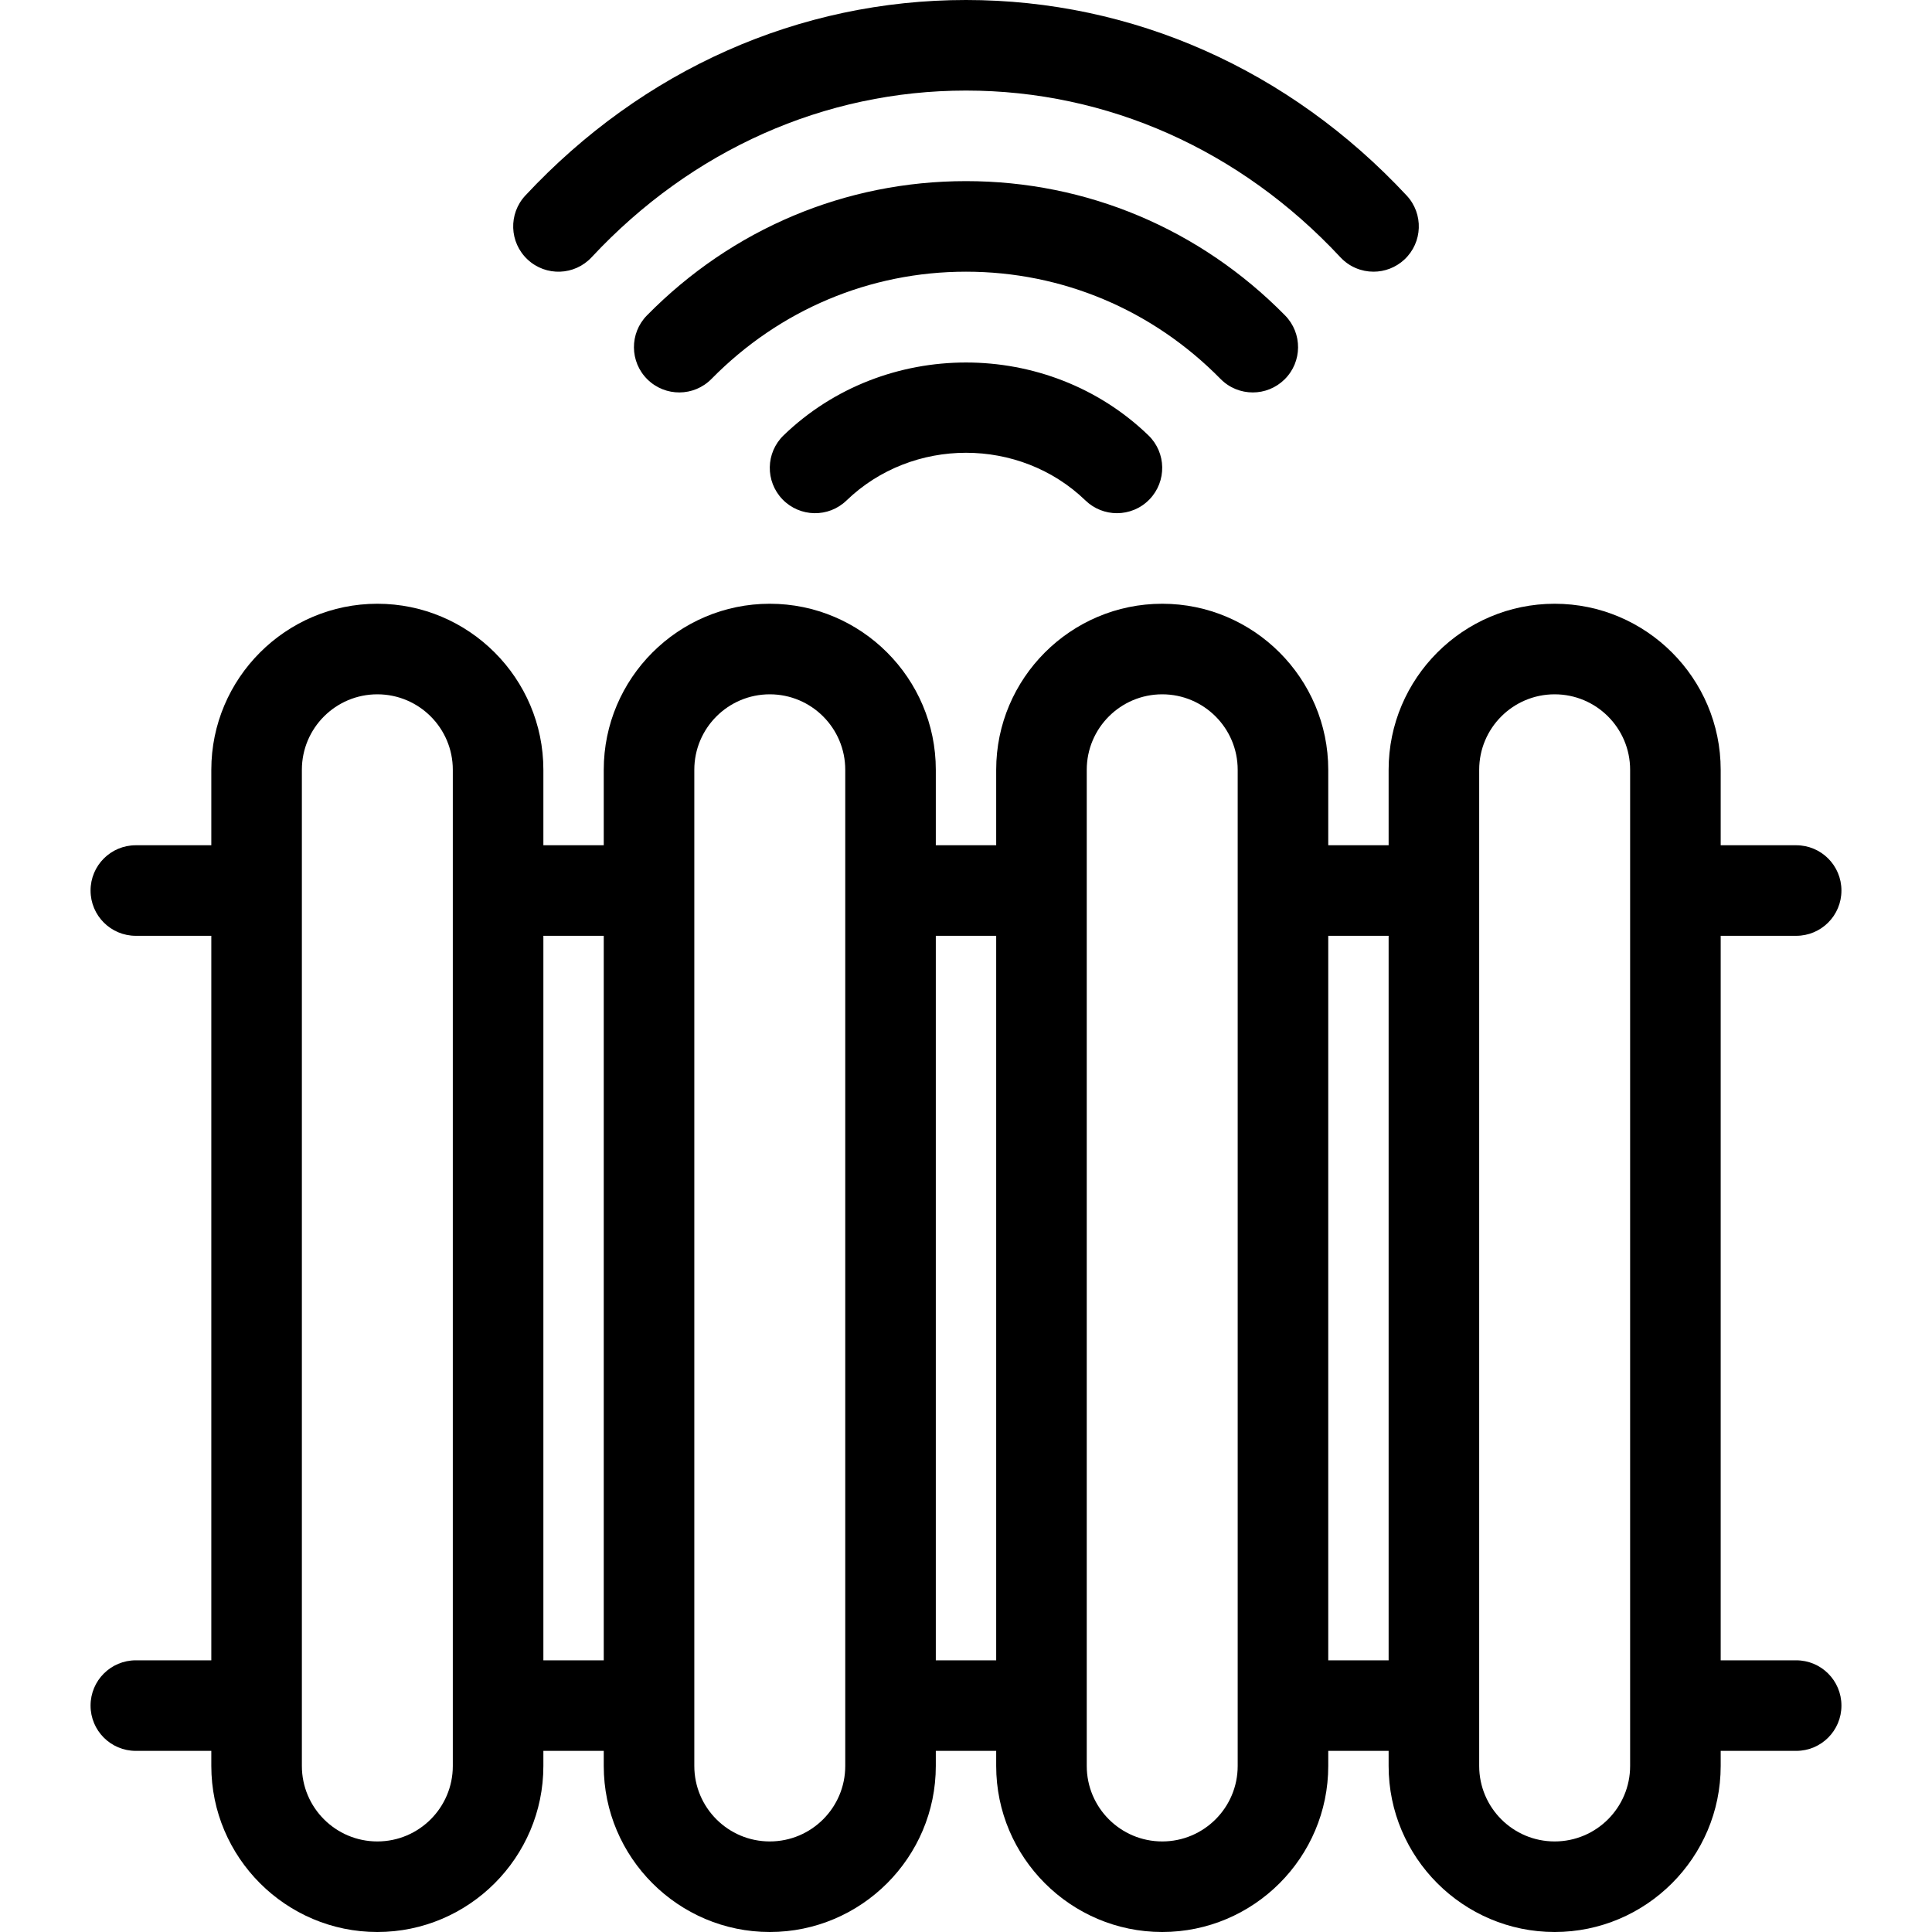 <svg width="64" height="64" viewBox="0 0 64 64" fill="none" xmlns="http://www.w3.org/2000/svg">
<path fill-rule="evenodd" clip-rule="evenodd" d="M44.402 8.522C44.698 8.84 45.099 9 45.5 9C45.866 9 46.233 8.866 46.522 8.598C47.129 8.032 47.162 7.083 46.598 6.478C42.704 2.301 37.521 0 32 0C26.479 0 21.296 2.301 17.402 6.478C16.838 7.083 16.871 8.032 17.478 8.598C18.084 9.163 19.032 9.13 19.598 8.522C22.917 4.961 27.321 3 32 3C36.679 3 41.083 4.961 44.402 8.522ZM51.5 61C52.88 61 54 59.88 54 58.5V25.5C54 24.12 52.88 23 51.5 23C50.12 23 49 24.12 49 25.5V58.5C49 59.88 50.12 61 51.5 61ZM46 55H44V31H46V55ZM38.5 61C39.88 61 41 59.88 41 58.5V25.5C41 24.12 39.88 23 38.5 23C37.12 23 36 24.12 36 25.5V58.5C36 59.88 37.12 61 38.5 61ZM33 31V55H31V31H33ZM25.5 61C26.88 61 28 59.88 28 58.5V25.5C28 24.12 26.88 23 25.5 23C24.12 23 23 24.12 23 25.5V58.5C23 59.88 24.12 61 25.5 61ZM20 55H18V31H20V55ZM12.5 61C13.88 61 15 59.88 15 58.5V25.5C15 24.12 13.88 23 12.5 23C11.12 23 10 24.12 10 25.5V58.5C10 59.88 11.12 61 12.5 61ZM57 55H59.5C60.33 55 61 55.67 61 56.5C61 57.33 60.33 58 59.5 58H57V58.5C57 61.53 54.53 64 51.5 64C48.47 64 46 61.53 46 58.5V58H44V58.5C44 61.53 41.53 64 38.5 64C35.47 64 33 61.53 33 58.5V58H31V58.5C31 61.53 28.53 64 25.5 64C22.47 64 20 61.53 20 58.5V58H18V58.5C18 61.53 15.53 64 12.5 64C9.47 64 7 61.53 7 58.5V58H4.5C3.67 58 3 57.33 3 56.5C3 55.67 3.67 55 4.5 55H7V31H4.5C3.67 31 3 30.33 3 29.5C3 28.67 3.67 28 4.5 28H7V25.5C7 22.47 9.47 20 12.5 20C15.53 20 18 22.47 18 25.5V28H20V25.5C20 22.47 22.47 20 25.5 20C28.53 20 31 22.47 31 25.5V28H33V25.5C33 22.47 35.47 20 38.5 20C41.53 20 44 22.47 44 25.5V28H46V25.5C46 22.47 48.47 20 51.5 20C54.53 20 57 22.47 57 25.5V28H59.5C60.33 28 61 28.67 61 29.5C61 30.33 60.33 31 59.5 31H57V55ZM37 17C36.625 17 36.249 16.86 35.958 16.579C33.776 14.472 30.224 14.472 28.042 16.579C27.447 17.155 26.498 17.138 25.921 16.542C25.346 15.946 25.362 14.996 25.958 14.421C29.29 11.204 34.71 11.204 38.042 14.421C38.638 14.996 38.654 15.946 38.079 16.542C37.785 16.847 37.393 17 37 17ZM40.431 12.552C40.725 12.851 41.112 13 41.5 13C41.88 13 42.26 12.856 42.552 12.569C43.143 11.988 43.15 11.038 42.569 10.448C39.747 7.58 35.994 6 32 6C28.006 6 24.253 7.58 21.431 10.448C20.85 11.038 20.857 11.988 21.448 12.569C22.039 13.149 22.987 13.144 23.569 12.552C25.822 10.262 28.816 9 32 9C35.184 9 38.178 10.262 40.431 12.552Z" fill="black"/>
</svg>
